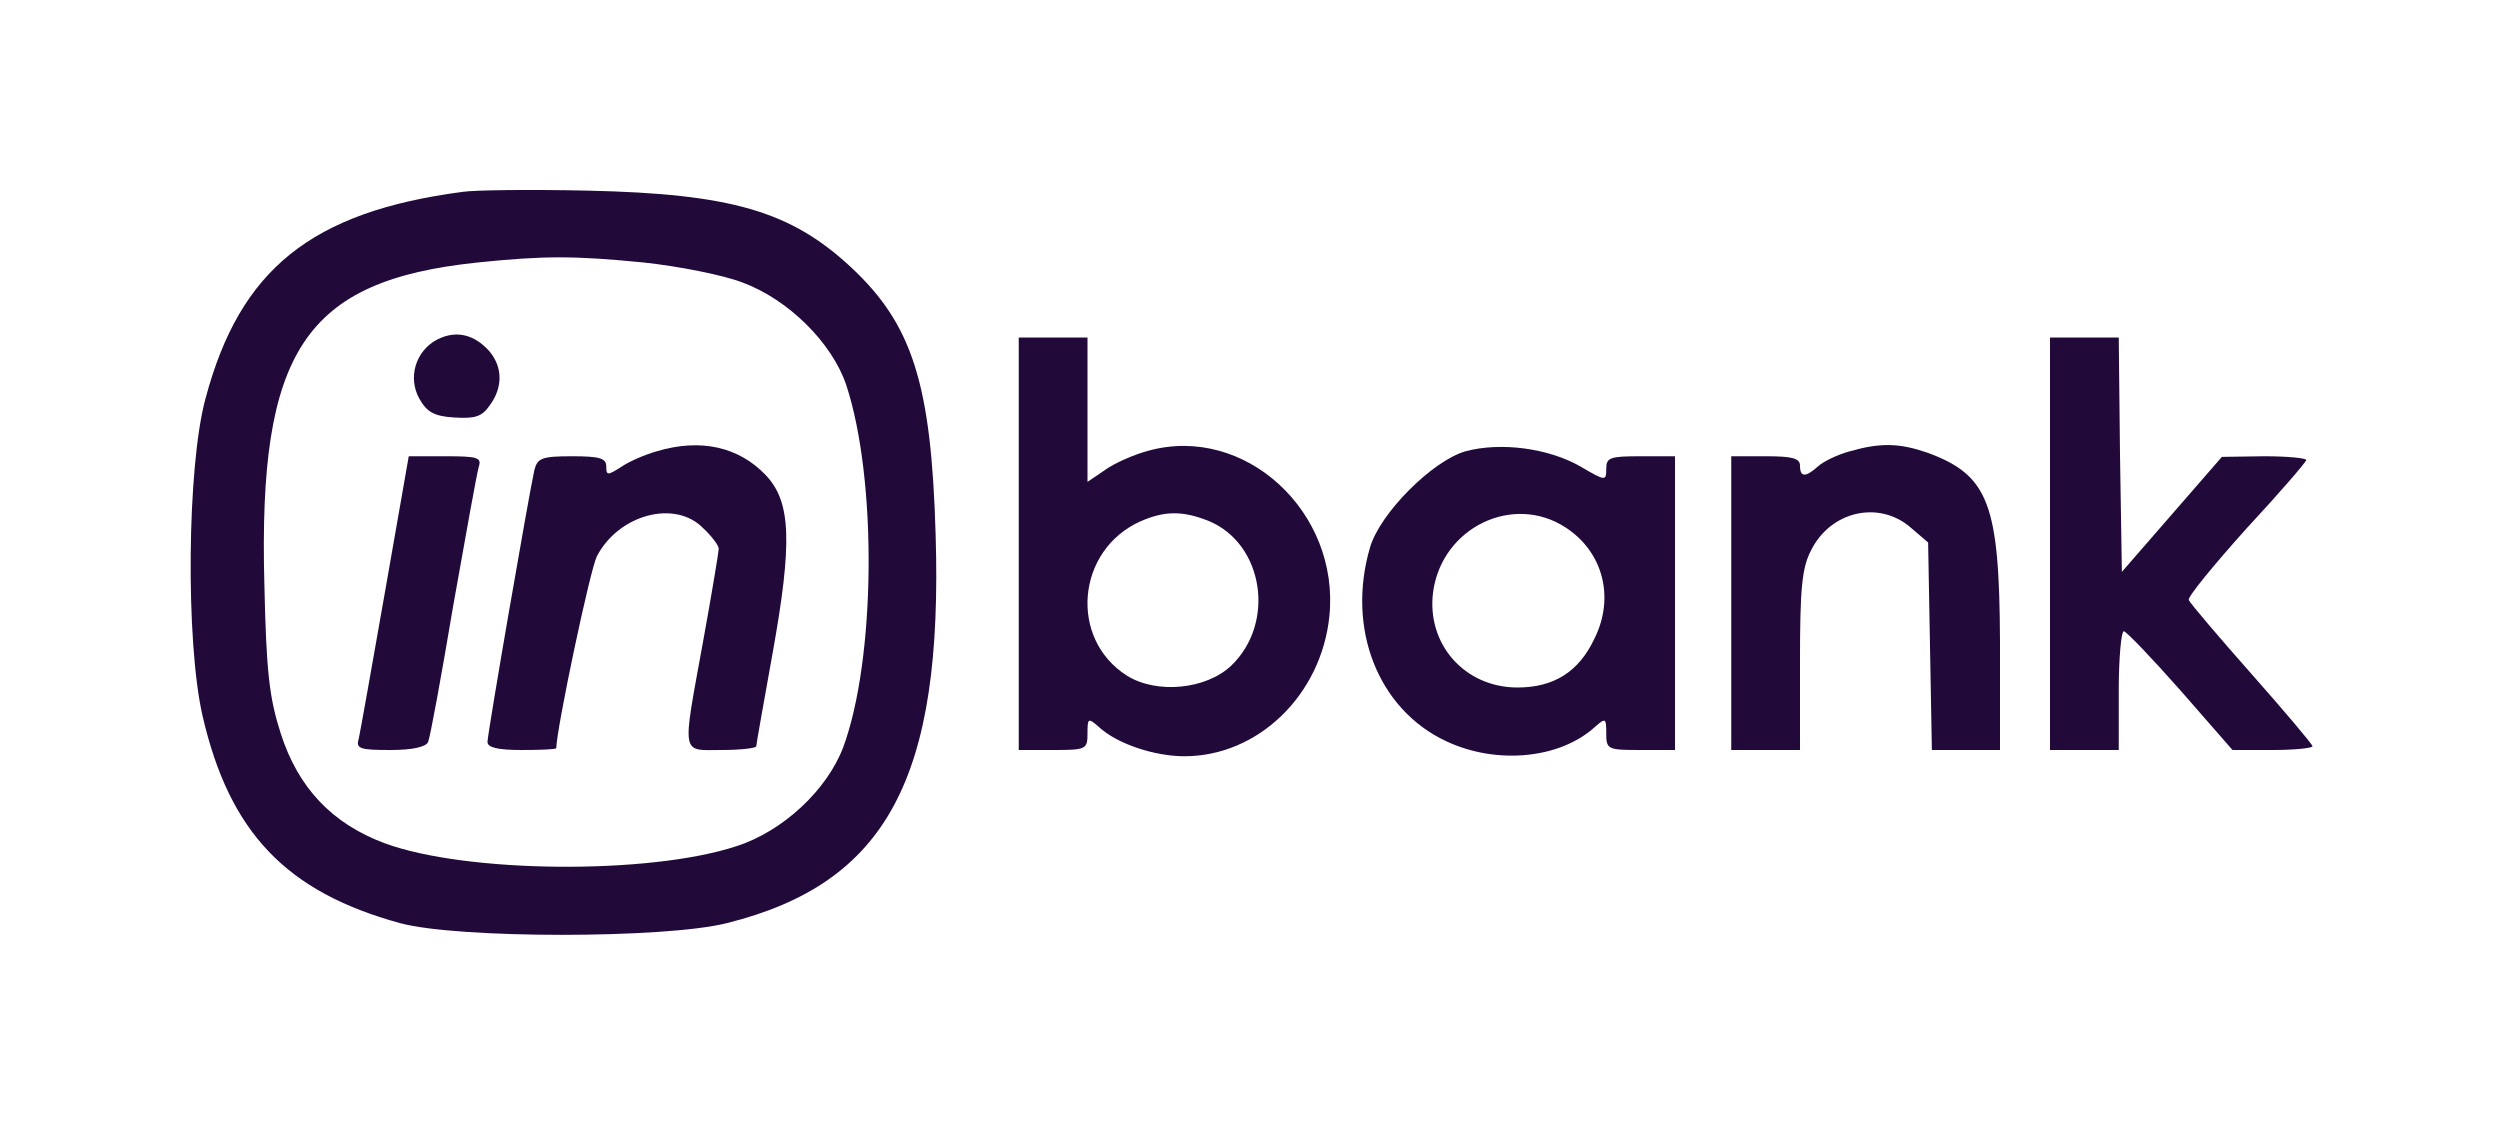 <?xml version="1.0" standalone="no"?>
<!DOCTYPE svg PUBLIC "-//W3C//DTD SVG 20010904//EN"
 "http://www.w3.org/TR/2001/REC-SVG-20010904/DTD/svg10.dtd">
<svg version="1.0" xmlns="http://www.w3.org/2000/svg"
 width="400pt" height="180pt" viewBox="0 0 400 180"
 preserveAspectRatio="xMidYMid meet">

<g transform="translate(0,180) scale(0.1,-0.1)"
   stroke="none" fill="#21093A">
<path d="M740 1493 c-242 -32 -356 -124 -411 -330 -30 -109 -32 -390 -5 -508
43 -187 134 -282 316 -332 92 -25 424 -25 523 0 256 64 346 232 334 622 -7
241 -37 336 -136 428 -96 89 -191 117 -421 122 -91 2 -181 1 -200 -2z m290
-113 c56 -6 127 -20 158 -32 73 -27 143 -96 166 -164 50 -152 47 -440 -5 -580
-26 -68 -96 -134 -171 -158 -140 -46 -434 -43 -563 5 -83 31 -138 88 -166 176
-18 56 -23 98 -26 238 -10 373 64 486 341 515 107 11 154 11 266 0z"/>
<path d="M700 1257 c-35 -18 -48 -61 -29 -95 12 -21 23 -28 56 -30 33 -2 44 1
57 20 21 29 20 61 -1 86 -24 27 -53 34 -83 19z"/>
<path d="M1051 1078 c-18 -5 -44 -16 -57 -25 -22 -14 -24 -14 -24 1 0 13 -11
16 -55 16 -48 0 -55 -3 -60 -22 -10 -46 -75 -422 -75 -435 0 -9 16 -13 55 -13
30 0 55 1 55 3 1 34 54 285 65 307 35 67 125 91 170 45 14 -13 25 -28 25 -33
0 -4 -11 -71 -25 -148 -34 -187 -36 -174 30 -174 30 0 55 3 55 6 0 3 12 70 26
148 32 178 30 243 -11 286 -43 45 -104 59 -174 38z"/>
<path d="M616 853 c-21 -120 -40 -226 -42 -235 -5 -16 2 -18 51 -18 35 0 57 5
60 13 3 6 21 104 40 217 20 113 38 213 41 223 5 15 -2 17 -53 17 l-59 0 -38
-217z"/>
<path d="M1630 930 l0 -330 55 0 c53 0 55 1 55 27 0 24 1 25 18 10 29 -27 89
-47 137 -47 118 0 219 98 232 224 17 167 -135 307 -289 265 -23 -6 -55 -20
-70 -31 l-28 -19 0 115 0 116 -55 0 -55 0 0 -330z m305 36 c87 -37 106 -163
35 -231 -40 -38 -119 -46 -167 -16 -93 59 -81 201 22 247 39 17 68 17 110 0z"/>
<path d="M3280 930 l0 -330 55 0 55 0 0 95 c0 52 4 95 8 95 4 0 45 -43 91 -95
l83 -95 64 0 c35 0 64 3 64 6 0 3 -44 55 -97 115 -54 61 -99 114 -101 119 -2
5 40 56 92 114 53 57 96 107 96 110 0 3 -30 6 -67 6 l-68 -1 -80 -92 -80 -92
-3 188 -2 187 -55 0 -55 0 0 -330z"/>
<path d="M2345 1078 c-53 -15 -137 -99 -153 -154 -38 -130 13 -259 122 -310
81 -38 182 -28 238 23 17 15 18 14 18 -10 0 -26 2 -27 55 -27 l55 0 0 235 0
235 -55 0 c-49 0 -55 -2 -55 -20 0 -20 -1 -20 -42 4 -51 29 -127 39 -183 24z
m160 -122 c60 -39 79 -112 46 -178 -25 -53 -65 -78 -123 -78 -85 0 -146 70
-135 153 14 103 128 158 212 103z"/>
<path d="M2960 1078 c-19 -5 -42 -16 -51 -24 -20 -18 -29 -18 -29 1 0 12 -13
15 -55 15 l-55 0 0 -235 0 -235 55 0 55 0 0 143 c0 115 3 149 18 177 31 62
108 80 159 36 l28 -24 3 -166 3 -166 55 0 54 0 0 173 c-1 221 -18 267 -117
303 -44 15 -74 16 -123 2z"/>
</g>
</svg>
